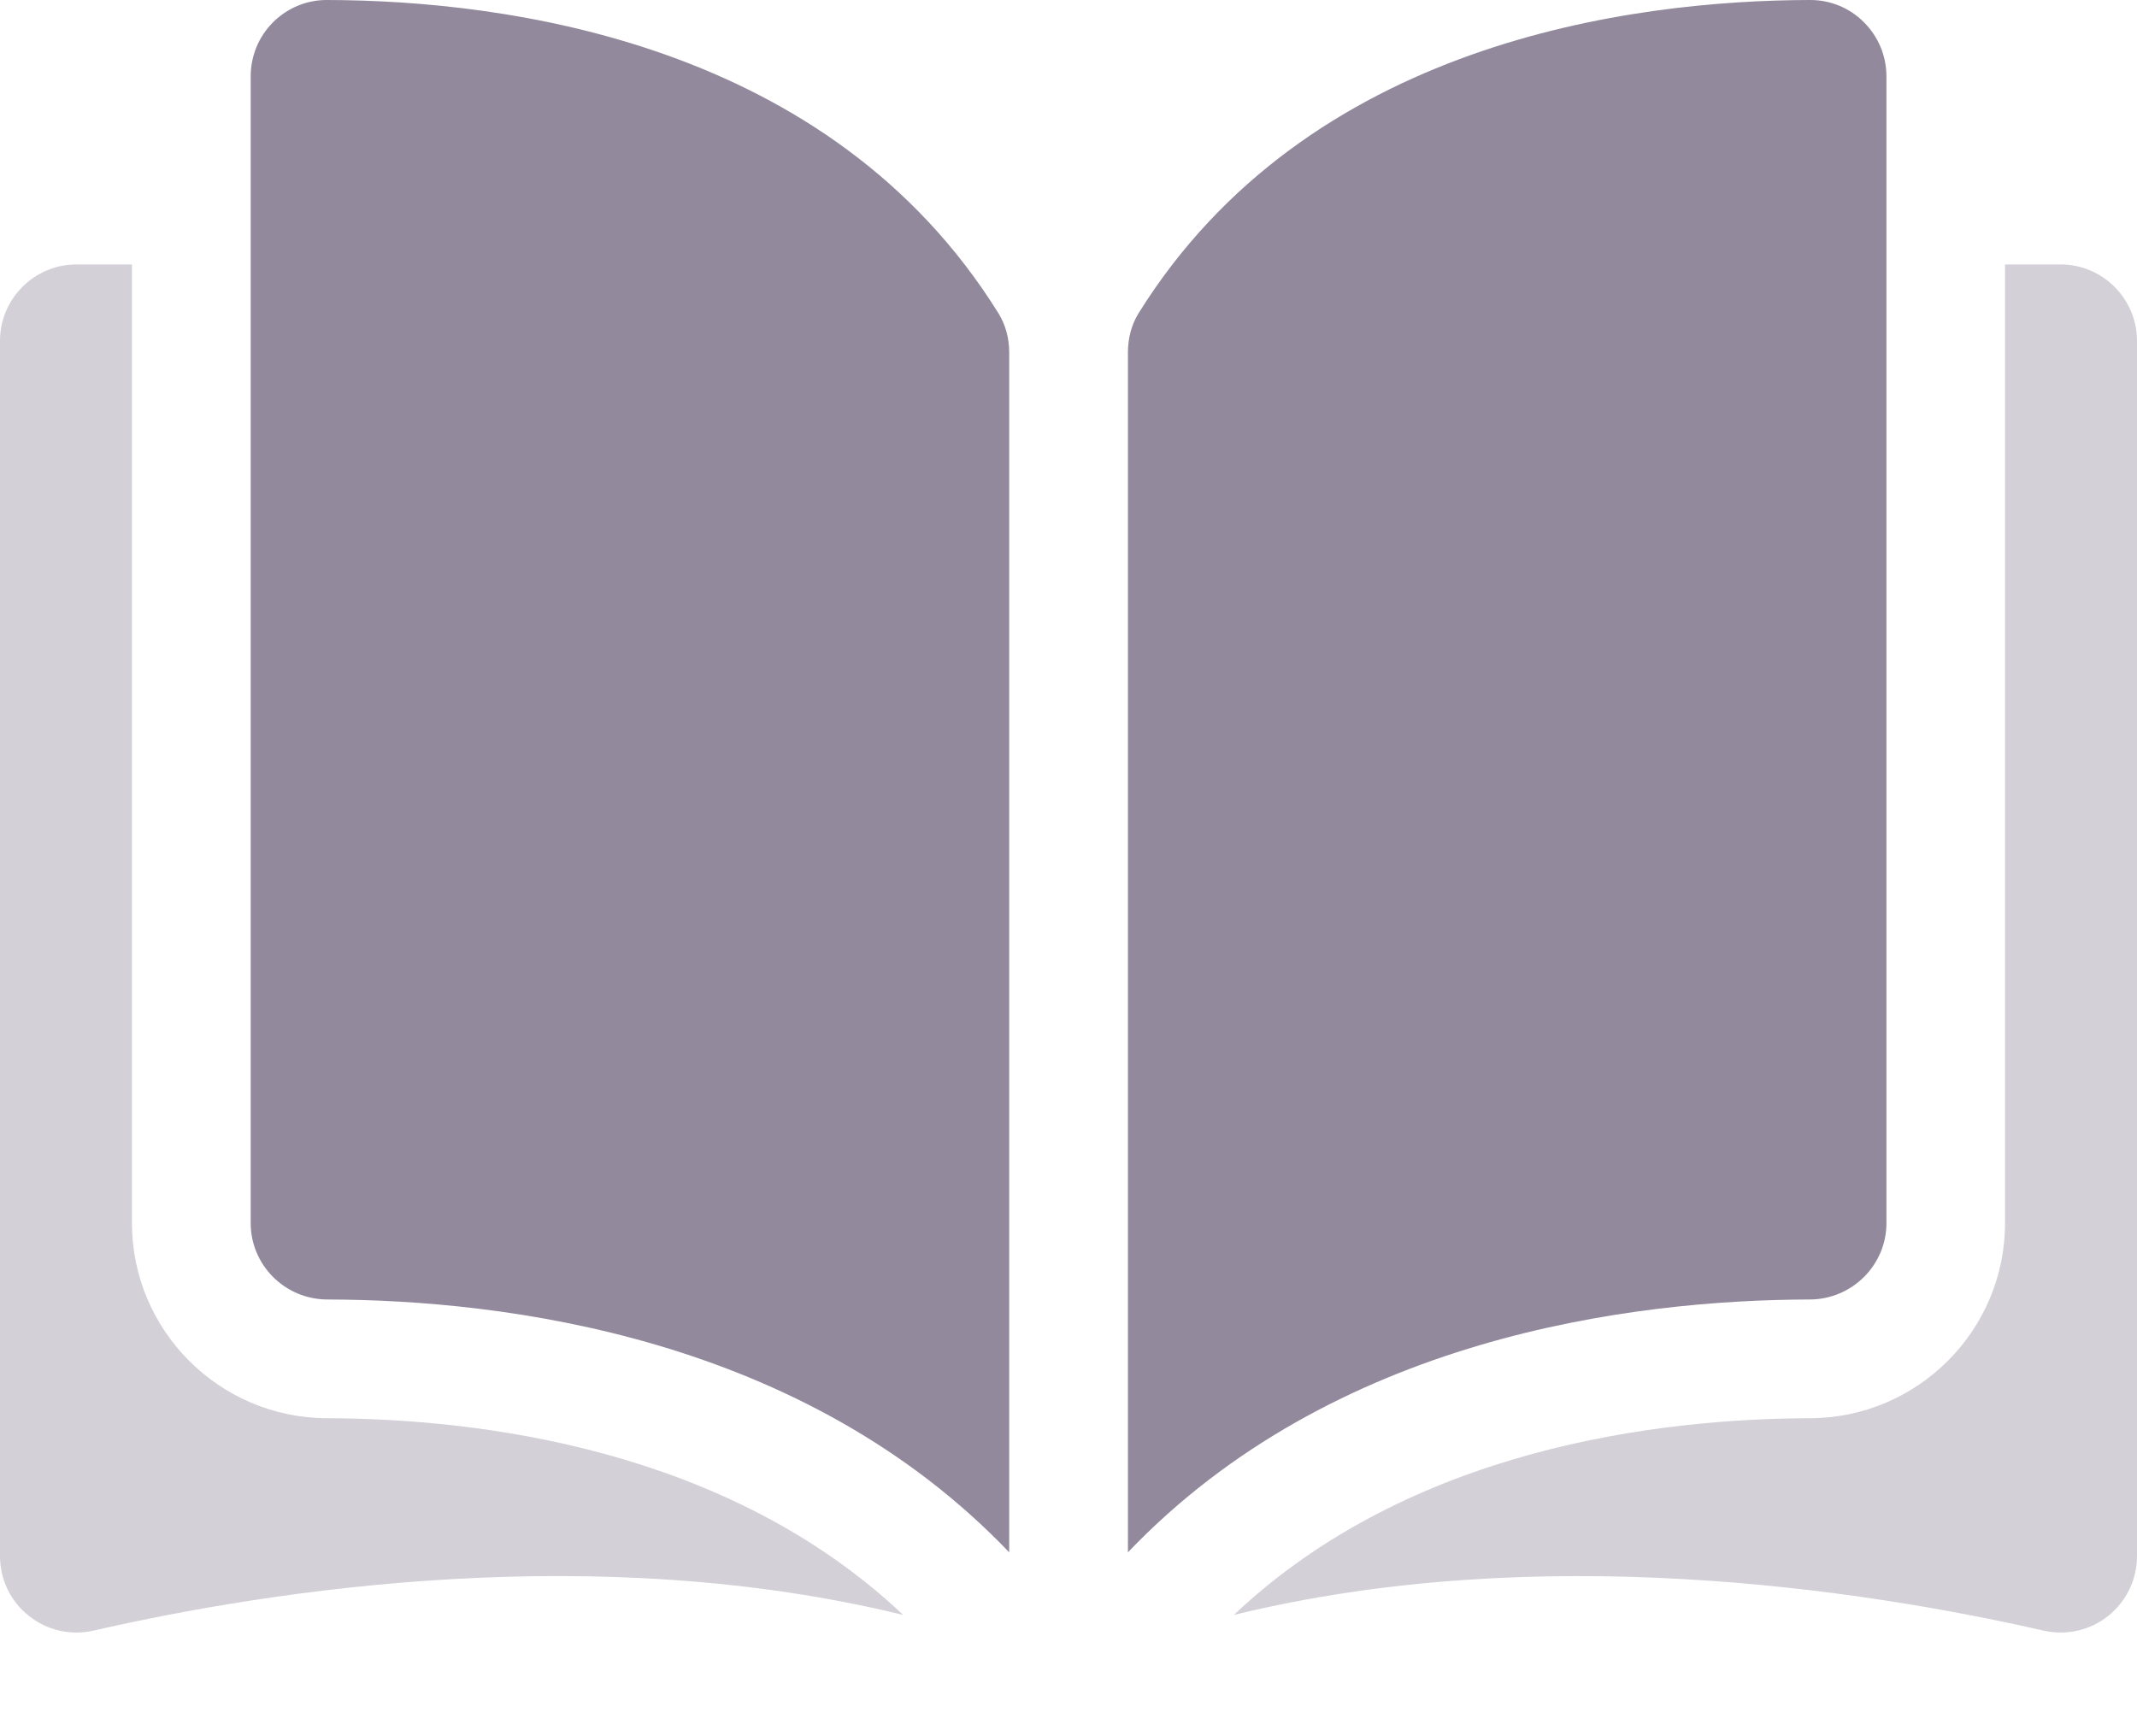 <svg width="16" height="13" viewBox="0 0 16 13" fill="none" xmlns="http://www.w3.org/2000/svg">
<path d="M2.448 0C2.447 0 2.447 0 2.446 0C2.295 0 2.153 0.059 2.045 0.166C1.936 0.275 1.877 0.419 1.877 0.573V9.158C1.877 9.473 2.134 9.729 2.45 9.73C3.783 9.733 6.015 10.011 7.556 11.623V2.638C7.556 2.532 7.528 2.431 7.477 2.348C6.213 0.312 3.783 0.003 2.448 0Z" fill="#92899C"/>
<path d="M14.124 9.158V0.573C14.124 0.419 14.064 0.275 13.955 0.166C13.848 0.059 13.705 0 13.554 0C13.553 0 13.553 0 13.553 0C12.217 0.003 9.788 0.313 8.523 2.348C8.472 2.431 8.445 2.532 8.445 2.638V11.623C9.985 10.011 12.218 9.733 13.55 9.73C13.866 9.729 14.124 9.473 14.124 9.158Z" fill="#92899C"/>
<path opacity="0.4" d="M15.428 1.98H15.012V9.158C15.012 9.962 14.357 10.617 13.552 10.619C12.422 10.622 10.558 10.843 9.238 12.092C11.521 11.533 13.928 11.897 15.299 12.209C15.471 12.248 15.648 12.208 15.785 12.099C15.921 11.989 16 11.826 16 11.651V2.552C16 2.237 15.743 1.98 15.428 1.98Z" fill="#92899C"/>
<path opacity="0.4" d="M0.988 9.158V1.98H0.572C0.257 1.98 0 2.237 0 2.552V11.651C0 11.826 0.078 11.989 0.215 12.098C0.352 12.208 0.529 12.248 0.701 12.209C2.072 11.896 4.479 11.533 6.762 12.092C5.442 10.843 3.578 10.622 2.448 10.619C1.643 10.617 0.988 9.962 0.988 9.158Z" fill="#92899C"/>
</svg>
